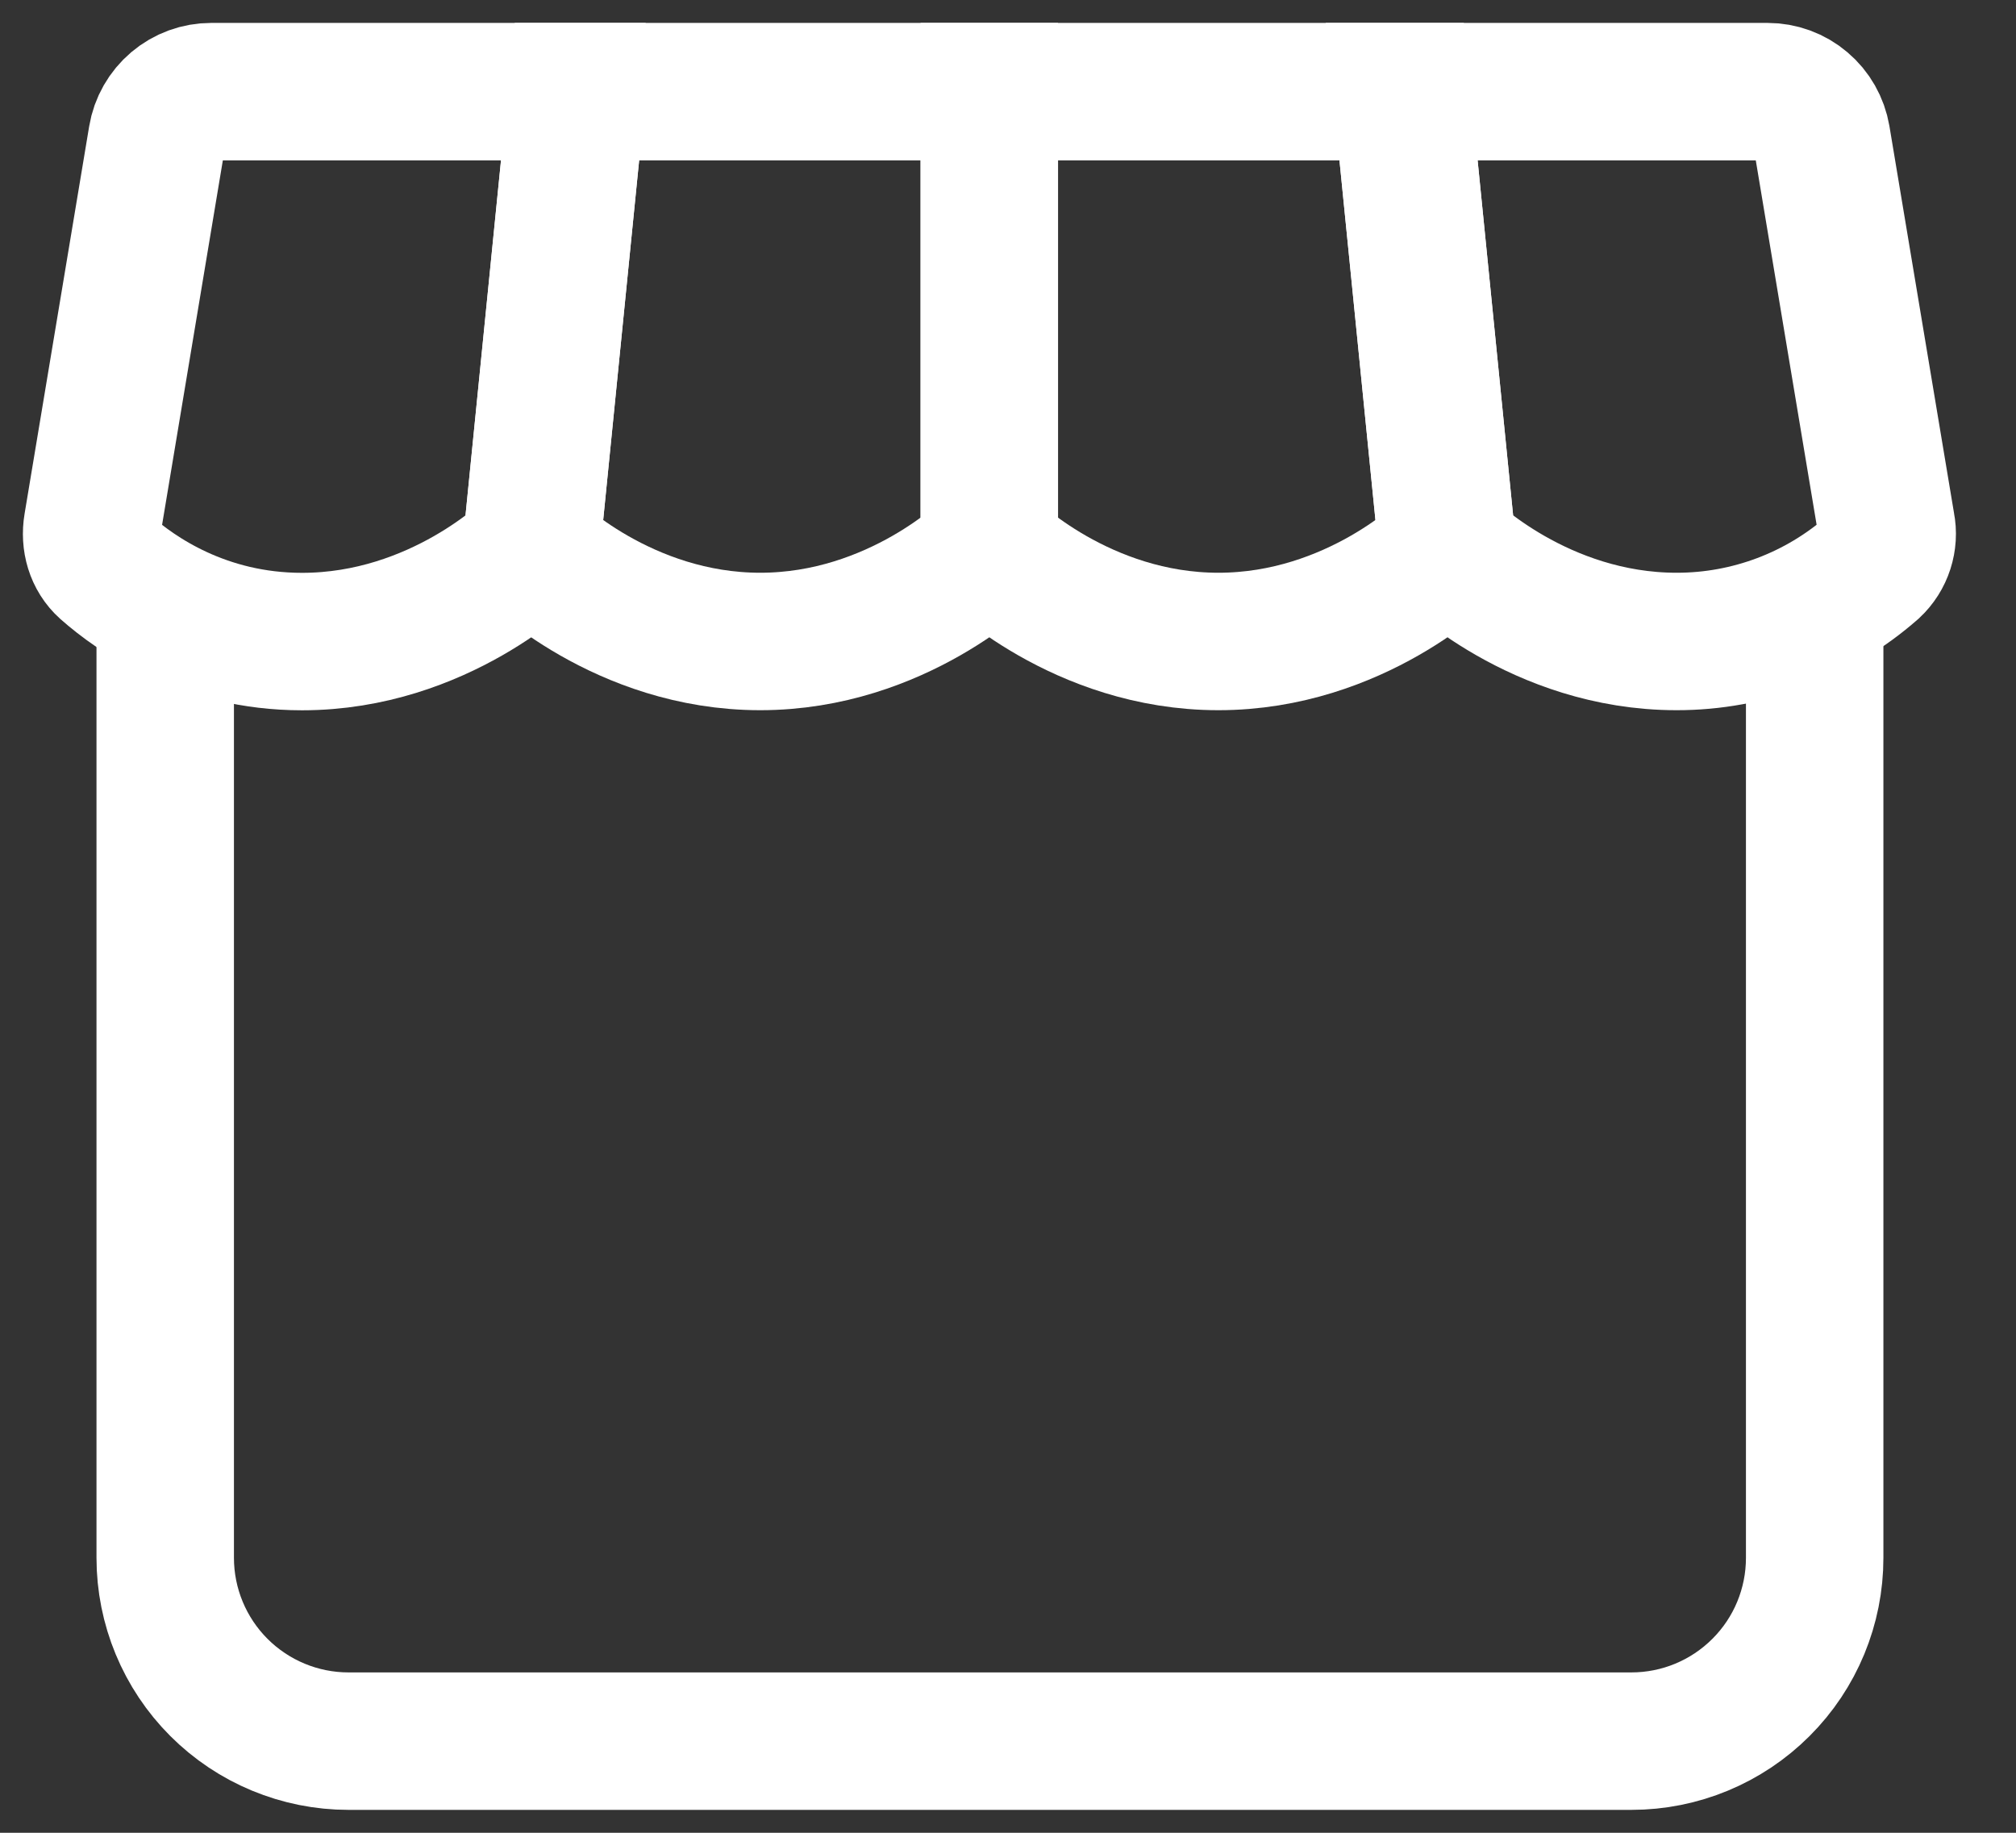 <svg width="22" height="20" viewBox="0 0 22 20" fill="none" xmlns="http://www.w3.org/2000/svg">
<rect x="0" y="0" width="22" height="20" fill="#333333" stroke="none"/>
<path d="M1.803 7V17C1.803 17.53 2.014 18.039 2.389 18.414C2.764 18.789 3.273 19 3.803 19H17.803C18.334 19 18.842 18.789 19.217 18.414C19.593 18.039 19.803 17.53 19.803 17V7" stroke="white" stroke-width="1.5"/>
<path d="M19.288 1H15.296L15.796 6C15.796 6 16.796 7 18.296 7C19.083 7.001 19.844 6.714 20.435 6.194C20.497 6.136 20.544 6.062 20.57 5.981C20.596 5.9 20.602 5.813 20.585 5.729L19.879 1.5C19.855 1.36 19.783 1.233 19.675 1.142C19.567 1.05 19.43 1 19.288 1V1Z" stroke="white" stroke-width="1.5"/>
<path d="M15.296 1L15.796 6C15.796 6 14.796 7 13.296 7C11.796 7 10.796 6 10.796 6V1H15.296Z" stroke="white" stroke-width="1.5"/>
<path d="M10.796 1V6C10.796 6 9.796 7 8.296 7C6.796 7 5.796 6 5.796 6L6.296 1H10.796Z" stroke="white" stroke-width="1.5"/>
<path d="M6.296 1H2.305C2.163 1 2.026 1.05 1.917 1.142C1.809 1.234 1.736 1.361 1.713 1.501L1.008 5.73C0.979 5.902 1.028 6.079 1.158 6.195C1.486 6.485 2.219 7.001 3.296 7.001C4.796 7.001 5.796 6.001 5.796 6.001L6.296 1.001V1Z" stroke="white" stroke-width="1.5"/>
</svg>
